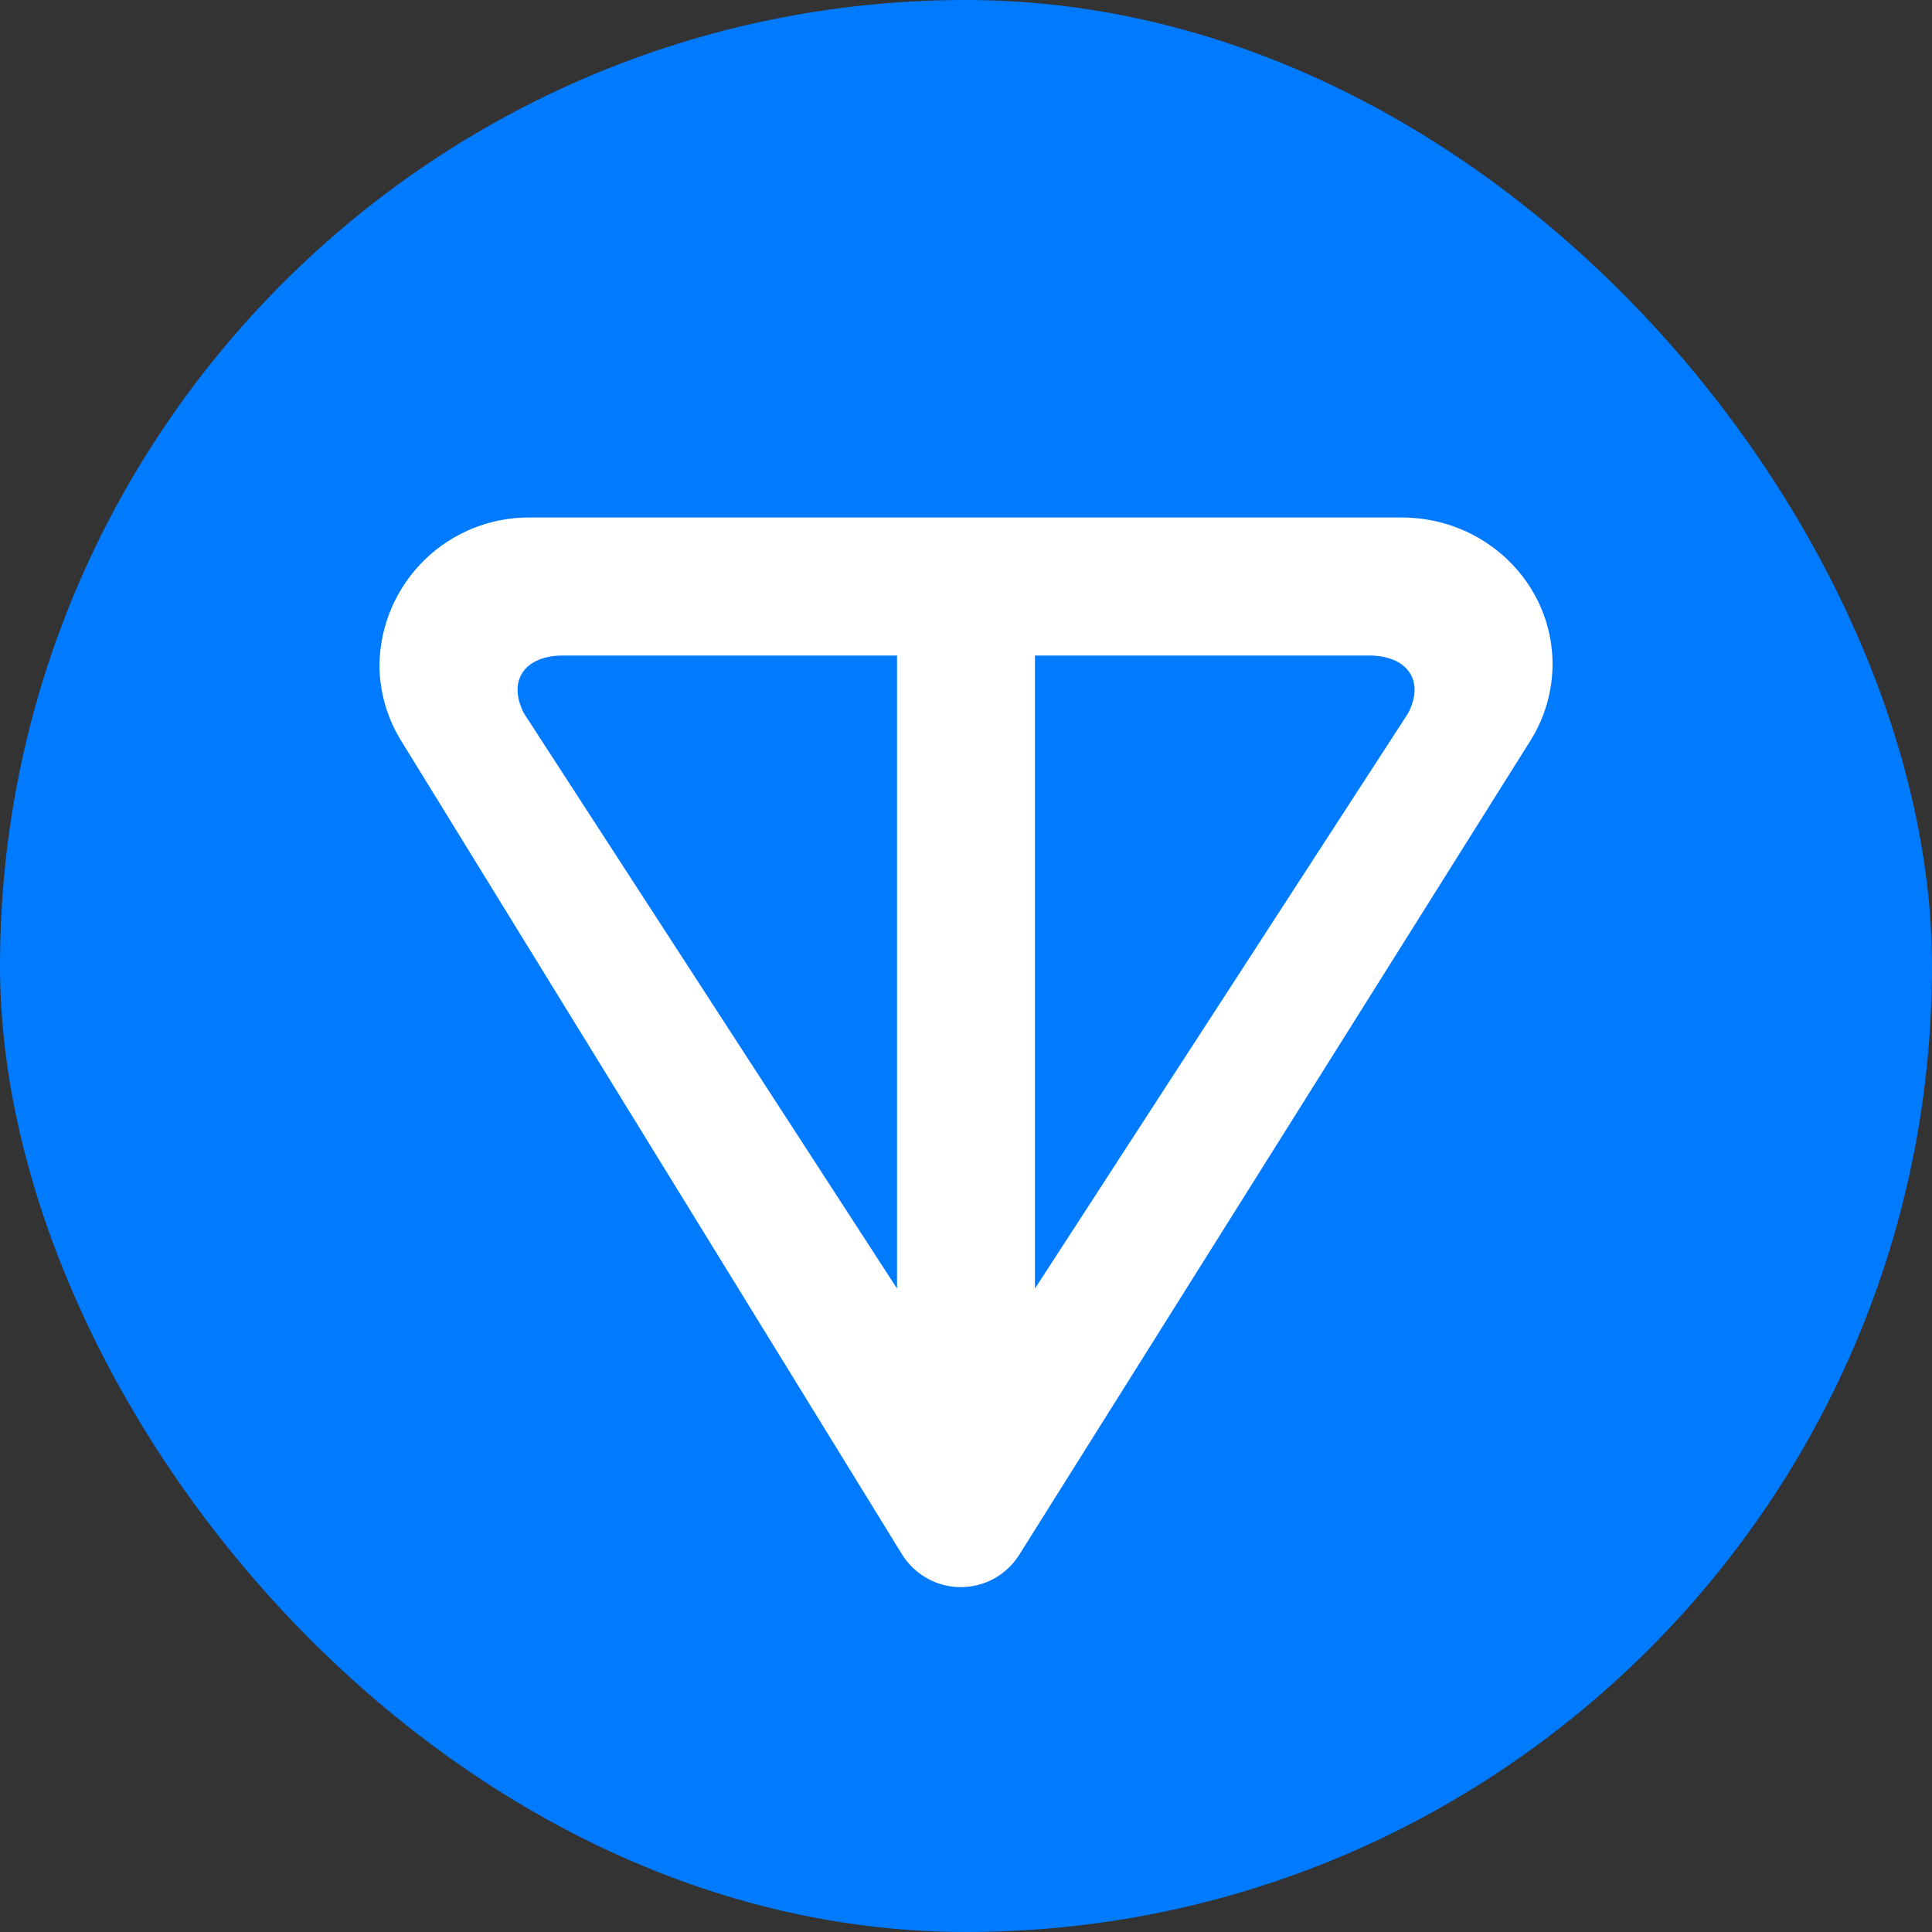 <svg width="20" height="20" viewBox="0 0 20 20" fill="none" xmlns="http://www.w3.org/2000/svg">
<rect x="0" y="0" width="20" height="20" fill="#333333" stroke="none"/>
<rect width="20" height="20" rx="10" fill="#007AFF"/>
<path d="M15.843 7.667L10.55 16.097C10.485 16.199 10.396 16.283 10.29 16.342C10.184 16.4 10.064 16.43 9.943 16.43C9.822 16.43 9.703 16.398 9.598 16.339C9.492 16.28 9.403 16.195 9.339 16.093L4.15 7.664C4.005 7.428 3.928 7.156 3.928 6.878C3.935 6.469 4.104 6.078 4.398 5.793C4.692 5.508 5.087 5.351 5.497 5.357H14.511C15.372 5.357 16.072 6.036 16.072 6.875C16.071 7.155 15.992 7.43 15.843 7.667ZM5.425 7.386L9.286 13.339V6.786H5.828C5.428 6.786 5.25 7.05 5.425 7.386ZM10.714 13.339L14.575 7.386C14.753 7.05 14.572 6.786 14.172 6.786H10.714V13.339Z" fill="white"/>
</svg>
